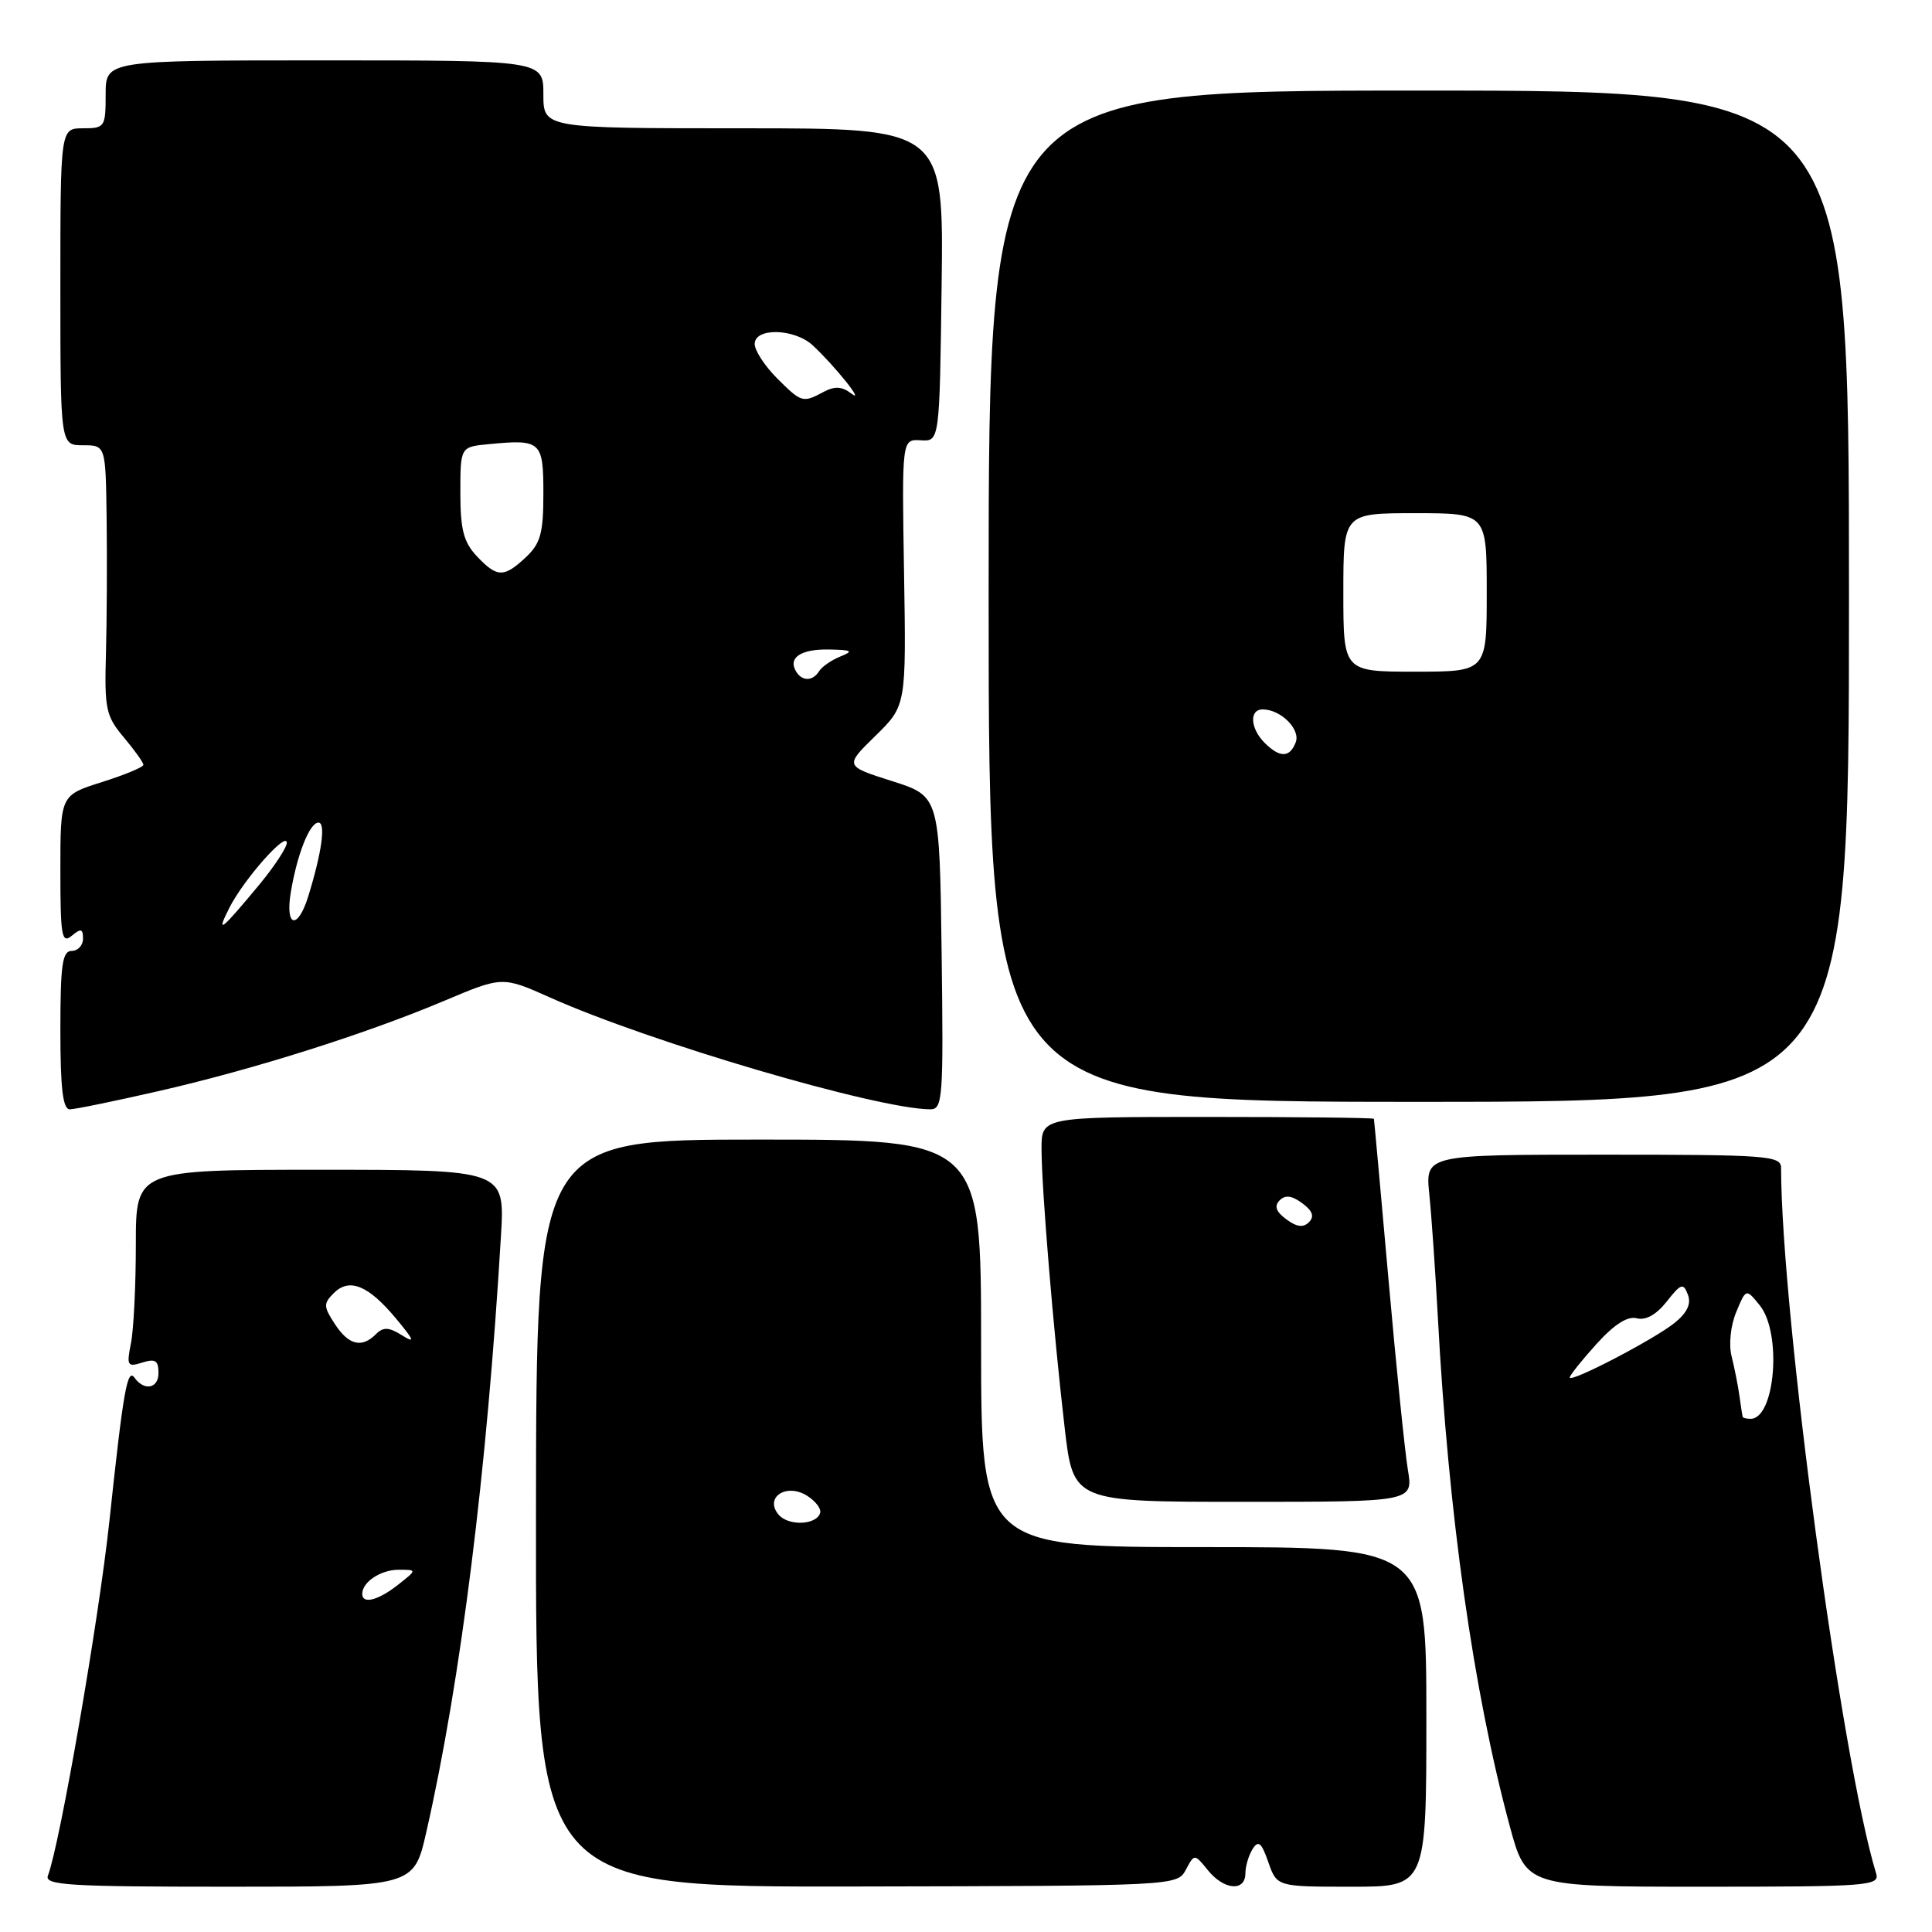 <?xml version="1.0" encoding="UTF-8" standalone="no"?>
<!DOCTYPE svg PUBLIC "-//W3C//DTD SVG 1.1//EN" "http://www.w3.org/Graphics/SVG/1.1/DTD/svg11.dtd" >
<svg xmlns="http://www.w3.org/2000/svg" xmlns:xlink="http://www.w3.org/1999/xlink" version="1.1" viewBox="0 0 256 256">
 <g >
 <path fill="currentColor"
d=" M 56.49 242.75 C 61.05 222.73 64.53 194.96 66.38 163.75 C 66.90 155.00 66.90 155.00 42.45 155.00 C 18.00 155.00 18.00 155.00 18.00 164.88 C 18.00 170.31 17.71 176.21 17.35 177.99 C 16.76 180.96 16.88 181.17 18.85 180.55 C 20.58 180.00 21.00 180.27 21.00 181.93 C 21.00 183.99 19.12 184.36 17.82 182.55 C 16.87 181.23 16.34 184.27 14.50 201.50 C 13.10 214.63 7.94 244.38 6.35 248.53 C 5.86 249.80 9.13 250.00 30.31 250.00 C 54.84 250.00 54.84 250.00 56.49 242.75 Z  M 157.13 247.75 C 158.27 245.62 158.27 245.62 160.05 247.81 C 162.17 250.44 164.99 250.69 165.02 248.25 C 165.02 247.29 165.46 245.82 165.98 245.00 C 166.74 243.80 167.16 244.15 168.06 246.75 C 169.20 250.00 169.20 250.00 179.10 250.00 C 189.00 250.00 189.00 250.00 189.00 227.50 C 189.00 205.00 189.00 205.00 159.50 205.00 C 130.00 205.00 130.00 205.00 130.00 178.00 C 130.00 151.00 130.00 151.00 100.53 151.00 C 71.06 151.00 71.06 151.00 71.02 200.52 C 70.98 250.05 70.98 250.05 113.49 249.97 C 155.82 249.89 155.99 249.88 157.13 247.75 Z  M 248.60 248.25 C 244.04 233.40 236.05 174.08 236.00 154.75 C 236.00 153.13 234.21 153.00 212.43 153.00 C 188.86 153.00 188.86 153.00 189.39 158.25 C 189.69 161.14 190.19 168.45 190.52 174.50 C 191.92 200.71 195.22 224.05 200.04 241.93 C 202.22 250.00 202.22 250.00 225.68 250.00 C 247.56 250.00 249.10 249.88 248.60 248.25 Z  M 186.55 194.75 C 186.16 192.41 185.00 181.05 183.98 169.50 C 182.95 157.95 182.09 148.39 182.05 148.25 C 182.02 148.11 172.10 148.00 160.00 148.00 C 138.00 148.00 138.00 148.00 138.01 152.25 C 138.02 157.59 139.59 176.44 141.08 189.25 C 142.22 199.00 142.22 199.00 164.74 199.00 C 187.26 199.00 187.26 199.00 186.55 194.75 Z  M 21.00 144.58 C 33.58 141.71 48.45 137.01 58.92 132.59 C 66.58 129.36 66.58 129.36 72.92 132.19 C 86.24 138.14 116.23 146.95 123.27 146.99 C 124.92 147.00 125.02 145.54 124.77 126.25 C 124.50 105.50 124.50 105.50 118.20 103.50 C 111.91 101.50 111.91 101.50 116.00 97.50 C 120.08 93.51 120.08 93.51 119.79 75.85 C 119.50 58.19 119.50 58.19 122.00 58.34 C 124.50 58.50 124.50 58.50 124.77 37.75 C 125.04 17.00 125.04 17.00 98.52 17.00 C 72.00 17.00 72.00 17.00 72.00 12.50 C 72.00 8.00 72.00 8.00 43.00 8.00 C 14.00 8.00 14.00 8.00 14.00 12.50 C 14.00 16.83 13.89 17.00 11.00 17.00 C 8.00 17.00 8.00 17.00 8.00 38.00 C 8.00 59.00 8.00 59.00 11.00 59.00 C 14.00 59.00 14.00 59.00 14.13 68.75 C 14.20 74.11 14.16 82.13 14.04 86.56 C 13.83 93.95 14.03 94.88 16.41 97.71 C 17.83 99.40 19.00 101.04 19.00 101.34 C 19.00 101.65 16.52 102.68 13.50 103.63 C 8.00 105.37 8.00 105.37 8.00 115.31 C 8.00 124.03 8.18 125.09 9.50 124.00 C 10.73 122.98 11.00 123.05 11.00 124.38 C 11.00 125.27 10.32 126.00 9.50 126.00 C 8.26 126.00 8.00 127.83 8.00 136.50 C 8.00 144.24 8.33 147.00 9.25 146.99 C 9.94 146.99 15.22 145.90 21.00 144.58 Z  M 245.00 79.00 C 245.00 12.00 245.00 12.00 188.00 12.00 C 131.00 12.00 131.00 12.00 131.00 79.00 C 131.00 146.00 131.00 146.00 188.00 146.00 C 245.00 146.00 245.00 146.00 245.00 79.00 Z  M 48.00 211.20 C 48.00 209.62 50.45 208.00 52.83 208.00 C 55.27 208.00 55.27 208.00 52.73 210.00 C 50.10 212.07 48.00 212.60 48.00 211.20 Z  M 44.37 175.44 C 42.86 173.13 42.84 172.73 44.23 171.34 C 46.30 169.28 48.81 170.31 52.48 174.72 C 54.90 177.63 55.05 178.05 53.26 176.93 C 51.52 175.84 50.79 175.81 49.82 176.78 C 47.93 178.67 46.20 178.24 44.37 175.44 Z  M 103.15 200.68 C 101.27 198.41 104.19 196.48 106.92 198.18 C 108.07 198.90 108.86 199.94 108.67 200.49 C 108.15 202.10 104.44 202.23 103.15 200.68 Z  M 230.92 187.75 C 230.87 187.61 230.68 186.38 230.49 185.00 C 230.30 183.62 229.83 181.26 229.45 179.74 C 229.05 178.15 229.31 175.66 230.06 173.85 C 231.36 170.72 231.36 170.72 233.18 172.97 C 236.14 176.63 235.22 188.00 231.96 188.00 C 231.43 188.00 230.96 187.89 230.92 187.75 Z  M 208.00 182.52 C 208.00 182.24 209.59 180.25 211.53 178.10 C 213.90 175.48 215.65 174.36 216.89 174.68 C 218.07 174.99 219.48 174.20 220.85 172.46 C 222.74 170.06 223.05 169.96 223.65 171.54 C 224.12 172.75 223.57 173.93 221.92 175.27 C 219.20 177.47 208.00 183.30 208.00 182.52 Z  M 170.45 161.57 C 169.08 160.56 168.81 159.82 169.55 159.06 C 170.30 158.30 171.17 158.41 172.55 159.43 C 173.92 160.44 174.19 161.18 173.45 161.94 C 172.70 162.70 171.83 162.59 170.45 161.57 Z  M 30.37 120.33 C 32.27 116.56 38.00 110.07 38.00 111.68 C 38.00 112.30 36.38 114.77 34.41 117.16 C 29.28 123.35 28.56 123.92 30.37 120.33 Z  M 38.53 118.25 C 39.37 113.19 41.03 109.00 42.20 109.00 C 43.19 109.00 42.64 112.96 40.85 118.75 C 39.46 123.26 37.76 122.89 38.53 118.25 Z  M 105.50 89.00 C 104.37 87.17 106.08 86.00 109.81 86.06 C 112.91 86.12 113.15 86.27 111.35 86.99 C 110.17 87.47 108.91 88.34 108.54 88.93 C 107.71 90.27 106.31 90.31 105.50 89.00 Z  M 63.17 73.69 C 61.43 71.83 61.00 70.16 61.00 65.29 C 61.00 59.21 61.00 59.21 64.79 58.85 C 71.70 58.19 72.00 58.46 72.00 65.40 C 72.00 70.64 71.63 72.00 69.69 73.83 C 66.76 76.57 65.87 76.55 63.17 73.69 Z  M 102.92 50.08 C 101.32 48.47 100.00 46.44 100.00 45.58 C 100.00 43.39 105.24 43.51 107.68 45.75 C 110.54 48.39 114.74 53.62 112.81 52.15 C 111.57 51.20 110.61 51.14 109.13 51.93 C 106.36 53.41 106.21 53.37 102.92 50.08 Z  M 167.57 98.43 C 165.66 96.52 165.51 94.00 167.31 94.00 C 169.70 94.00 172.35 96.63 171.69 98.36 C 170.90 100.42 169.59 100.44 167.57 98.43 Z  M 178.00 78.50 C 178.00 68.00 178.00 68.00 187.50 68.00 C 197.00 68.00 197.00 68.00 197.00 78.50 C 197.00 89.00 197.00 89.00 187.50 89.00 C 178.00 89.00 178.00 89.00 178.00 78.50 Z "/>
</g>
</svg>